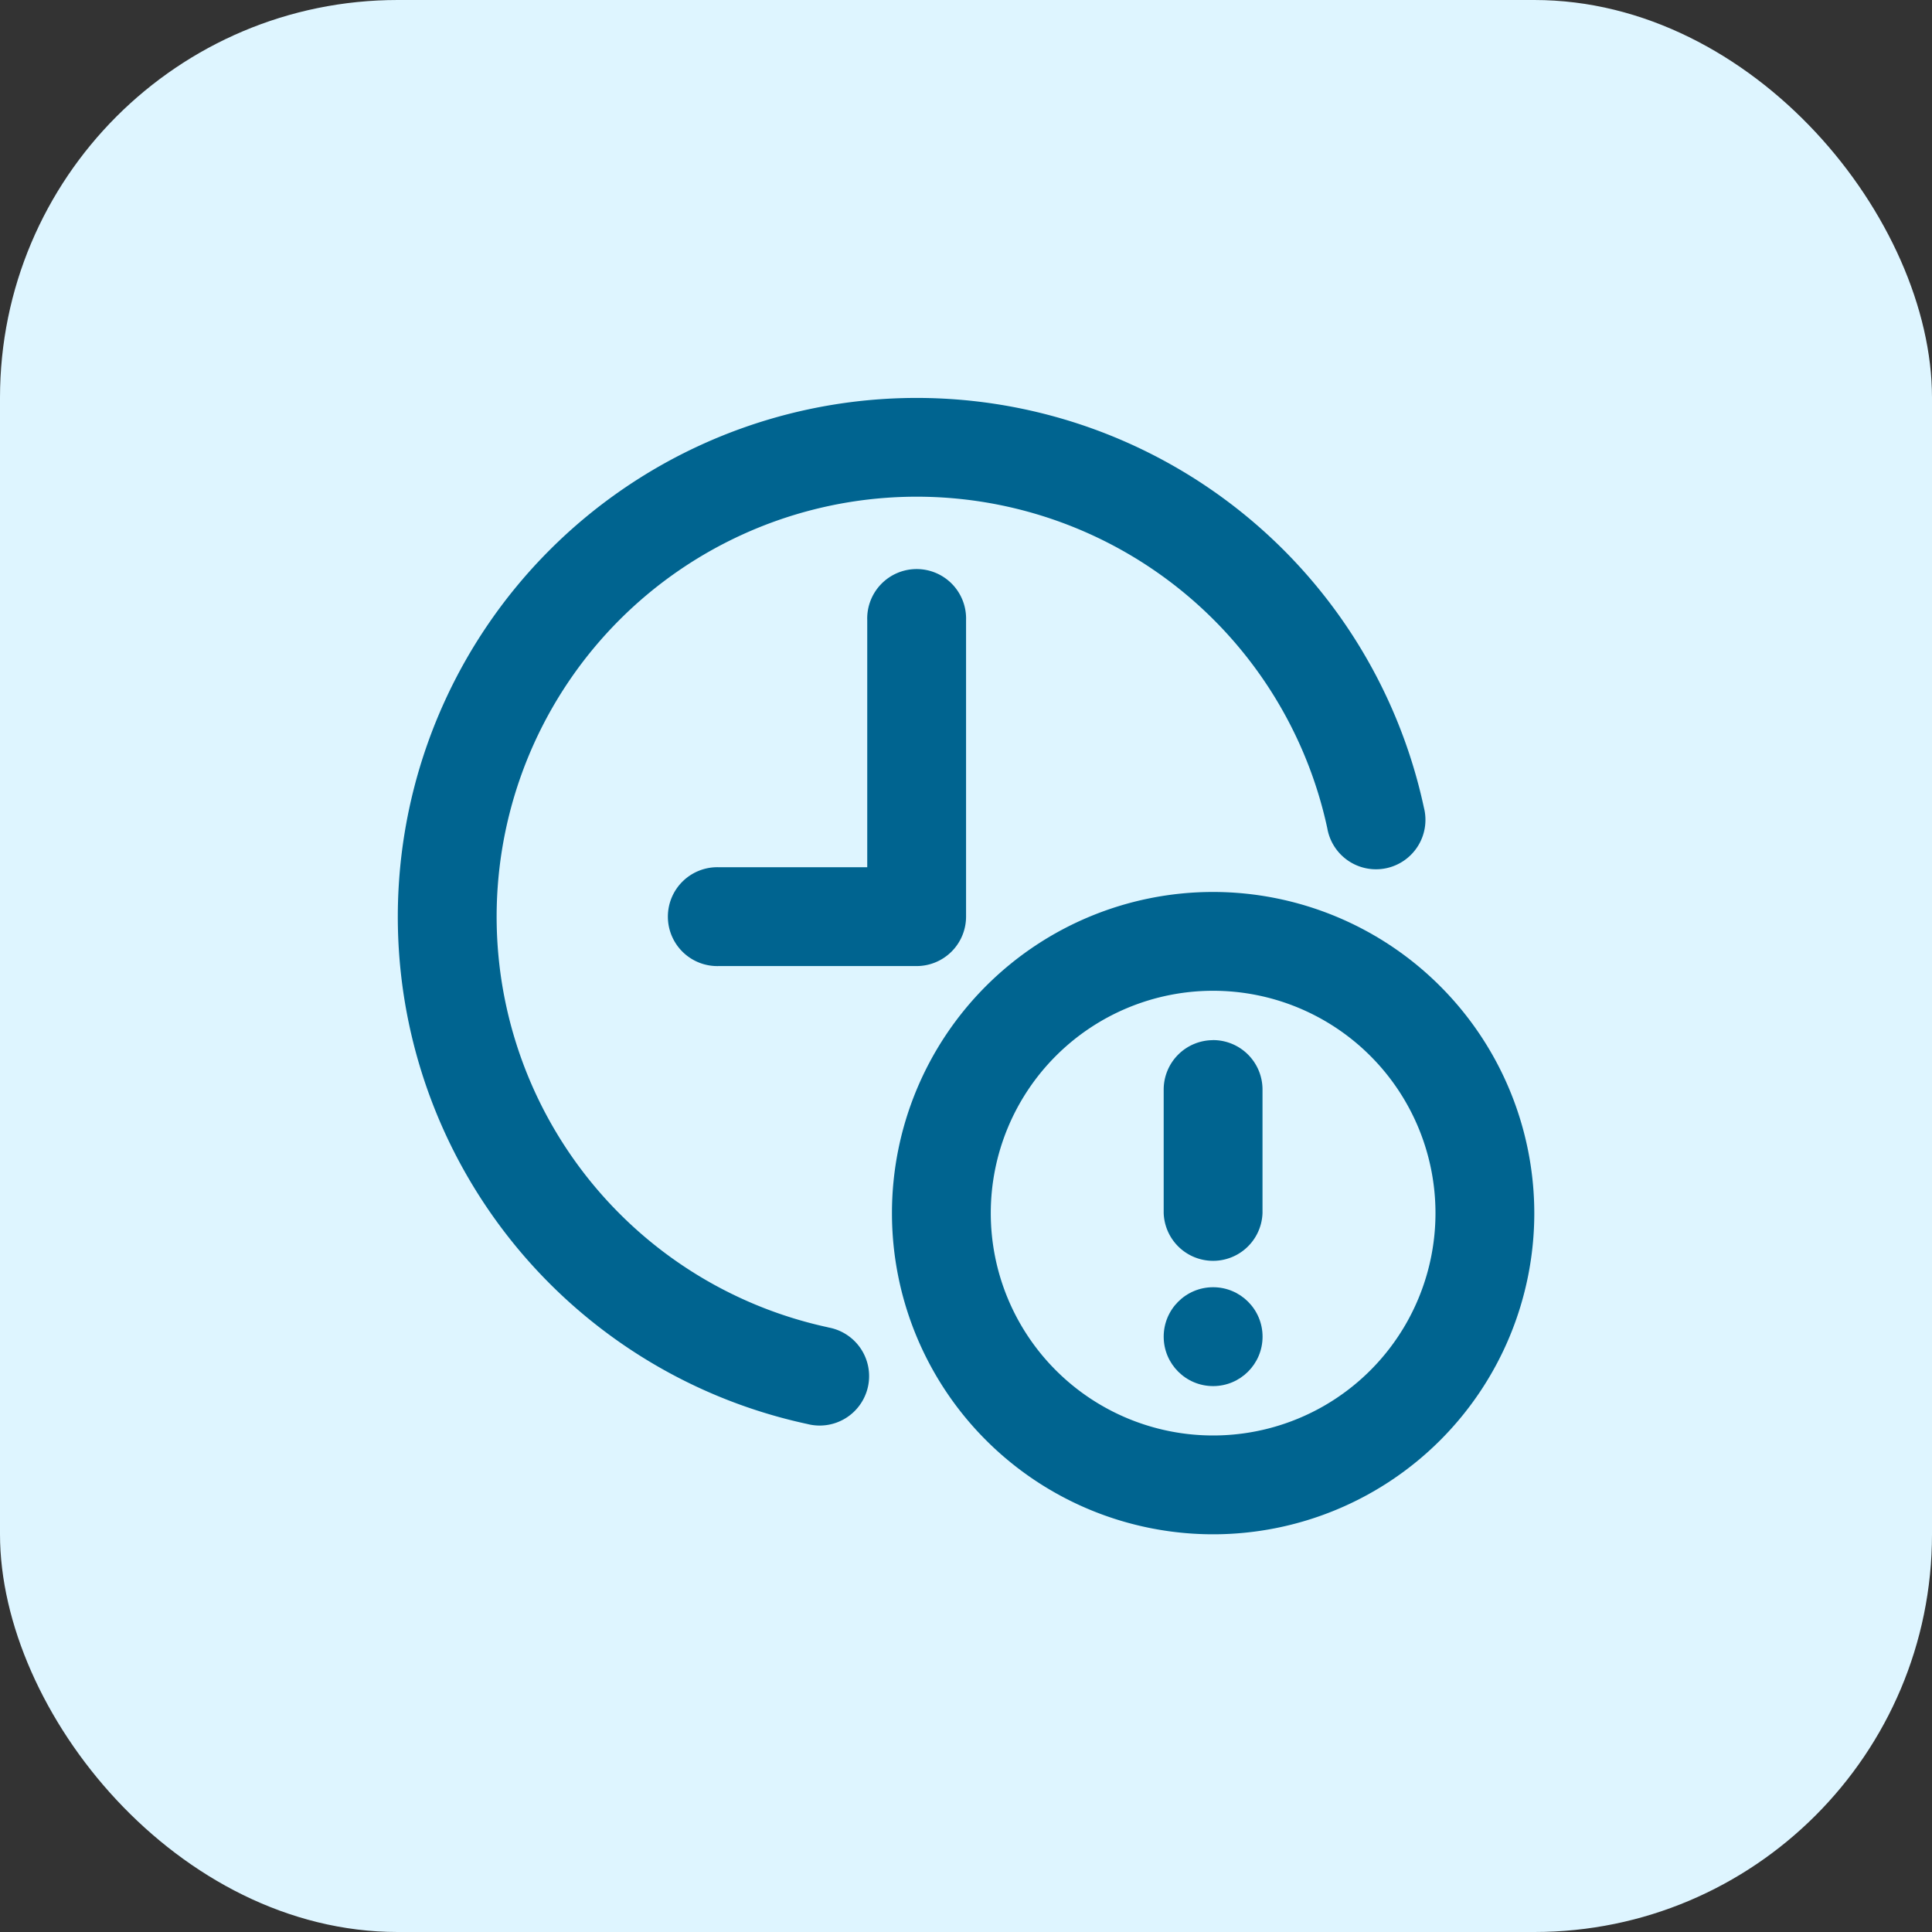 <svg xmlns="http://www.w3.org/2000/svg" width="34" height="34" viewBox="0 0 34 34">
  <rect x="0" y="0" width="34" height="34" fill="#333333" stroke="none"/>
  <g id="Group_1481" data-name="Group 1481" transform="translate(-998 -231)">
    <rect id="Rectangle_139" data-name="Rectangle 139" width="34" height="34" rx="7" transform="translate(998 231)" fill="#def5ff"/>
    <g id="late" transform="translate(1005.001 238.001)">
      <path id="Path_2466" data-name="Path 2466" d="M28.906,37.691a7.392,7.392,0,1,1,8.784-8.784.87.87,0,1,0,1.7-.364,9.131,9.131,0,1,0-10.85,10.849.87.87,0,1,0,.364-1.7Z" transform="translate(-21.333 -21.333)" fill="#006490"/>
      <path id="Path_2467" data-name="Path 2467" d="M142.144,96.869v4.348h-2.609a.87.87,0,1,0,0,1.739h3.478a.87.87,0,0,0,.87-.87V96.869a.87.87,0,1,0-1.739,0Z" transform="translate(-133.883 -92.956)" fill="#006490"/>
      <path id="Path_2468" data-name="Path 2468" d="M240.319,234.667a5.652,5.652,0,1,0,5.652,5.652A5.658,5.658,0,0,0,240.319,234.667Zm0,9.565a3.913,3.913,0,1,1,3.913-3.913A3.913,3.913,0,0,1,240.319,244.232Z" transform="translate(-225.971 -225.971)" fill="#006490"/>
      <path id="Path_2469" data-name="Path 2469" d="M352.87,298.667a.87.87,0,0,0-.87.869v2.174a.87.87,0,0,0,1.739,0v-2.174a.87.87,0,0,0-.87-.87Z" transform="translate(-338.522 -287.363)" fill="#006490"/>
      <circle id="Ellipse_969" data-name="Ellipse 969" cx="0.87" cy="0.87" r="0.87" transform="translate(13.478 15.652)" fill="#006490"/>
    </g>
  </g>
</svg>
